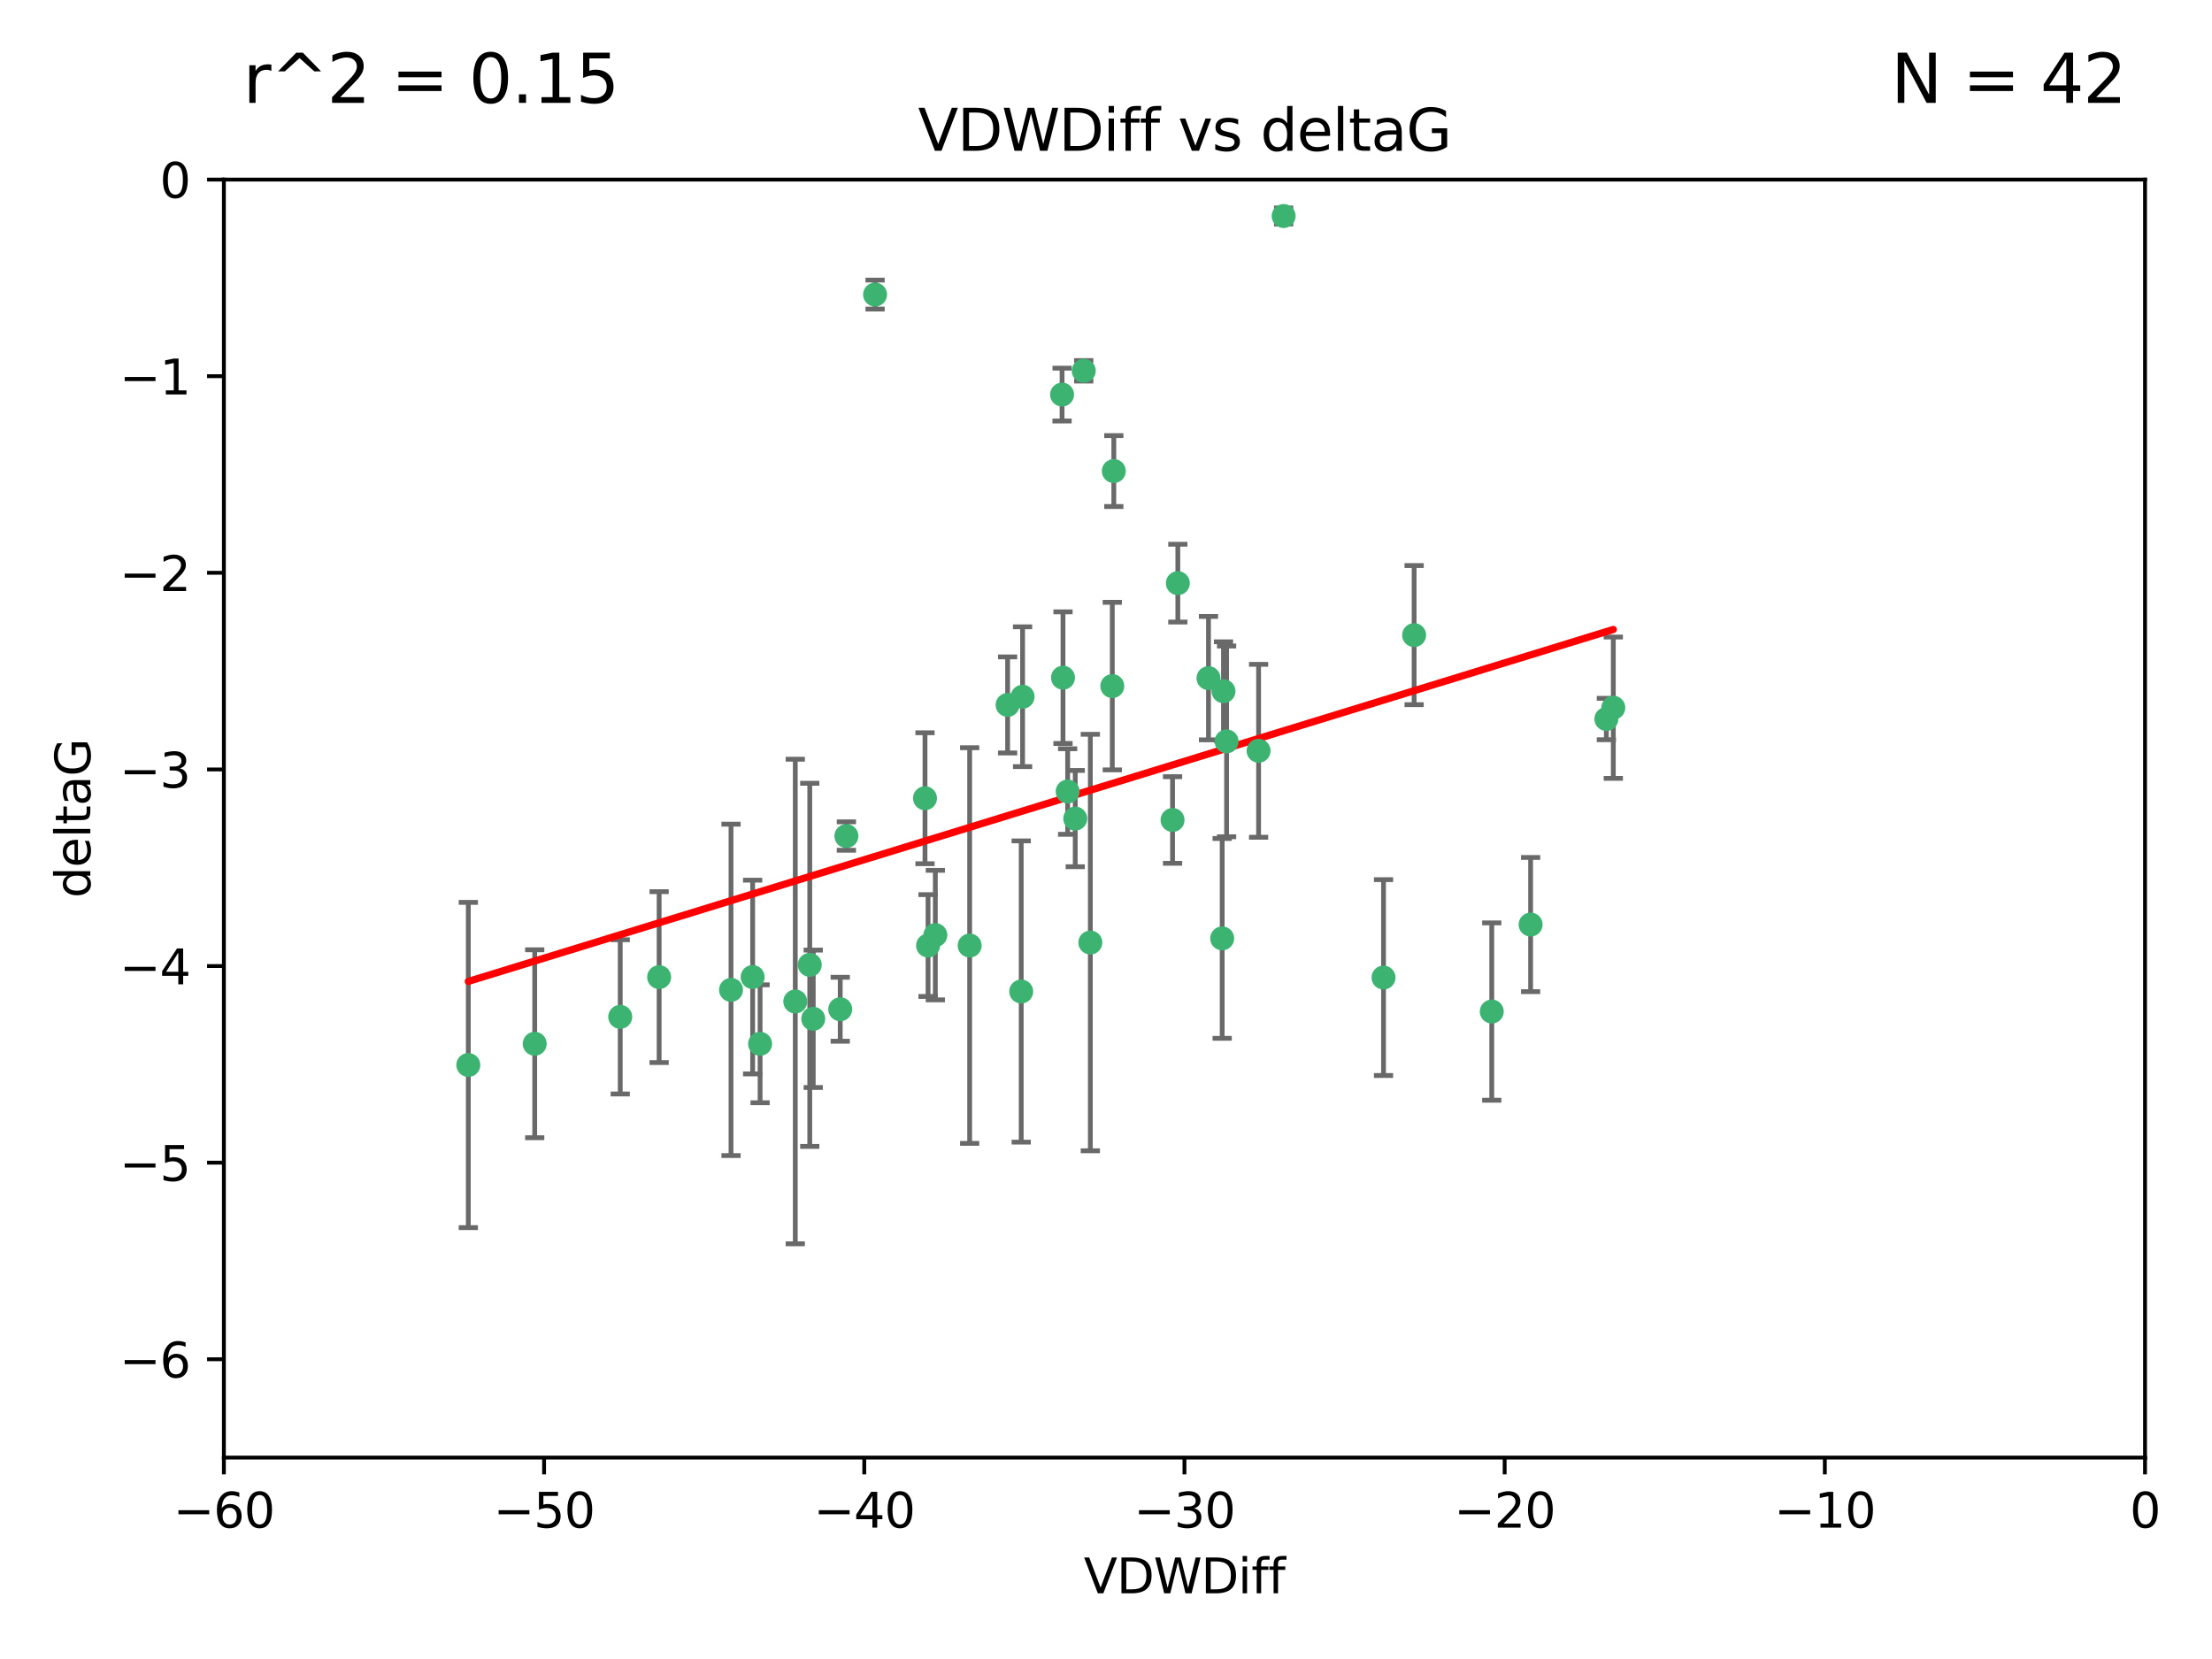 <?xml version="1.0" encoding="utf-8" standalone="no"?>
<!DOCTYPE svg PUBLIC "-//W3C//DTD SVG 1.1//EN"
  "http://www.w3.org/Graphics/SVG/1.1/DTD/svg11.dtd">
<svg xmlns:xlink="http://www.w3.org/1999/xlink" width="460.8pt" height="345.6pt" viewBox="0 0 460.8 345.6" xmlns="http://www.w3.org/2000/svg" version="1.1">
 <defs>
  <style type="text/css">*{stroke-linejoin: round; stroke-linecap: butt}</style>
 </defs>
 <g id="figure_1">
  <g id="patch_1">
   <path d="M 0 345.6 
L 460.8 345.6 
L 460.8 0 
L 0 0 
z
" style="fill: #ffffff"/>
  </g>
  <g id="axes_1">
   <g id="patch_2">
    <path d="M 46.64 303.64 
L 446.85 303.64 
L 446.85 37.411 
L 46.64 37.411 
z
" style="fill: #ffffff"/>
   </g>
   <g id="PathCollection_1">
    <defs>
     <path id="mec5b62f2b2" d="M 0 1.118 
C 0.297 1.118 0.581 1 0.791 0.791 
C 1 0.581 1.118 0.297 1.118 0 
C 1.118 -0.297 1 -0.581 0.791 -0.791 
C 0.581 -1 0.297 -1.118 0 -1.118 
C -0.297 -1.118 -0.581 -1 -0.791 -0.791 
C -1 -0.581 -1.118 -0.297 -1.118 0 
C -1.118 0.297 -1 0.581 -0.791 0.791 
C -0.581 1 -0.297 1.118 0 1.118 
z
" style="stroke: #3cb371"/>
    </defs>
    <g clip-path="url(#pbea0f8ca9b)">
     <use xlink:href="#mec5b62f2b2" x="111.391" y="217.436" style="fill: #3cb371; stroke: #3cb371"/>
     <use xlink:href="#mec5b62f2b2" x="97.557" y="221.858" style="fill: #3cb371; stroke: #3cb371"/>
     <use xlink:href="#mec5b62f2b2" x="129.205" y="211.828" style="fill: #3cb371; stroke: #3cb371"/>
     <use xlink:href="#mec5b62f2b2" x="165.672" y="208.632" style="fill: #3cb371; stroke: #3cb371"/>
     <use xlink:href="#mec5b62f2b2" x="156.79" y="203.534" style="fill: #3cb371; stroke: #3cb371"/>
     <use xlink:href="#mec5b62f2b2" x="168.689" y="200.996" style="fill: #3cb371; stroke: #3cb371"/>
     <use xlink:href="#mec5b62f2b2" x="175.035" y="210.246" style="fill: #3cb371; stroke: #3cb371"/>
     <use xlink:href="#mec5b62f2b2" x="169.413" y="212.234" style="fill: #3cb371; stroke: #3cb371"/>
     <use xlink:href="#mec5b62f2b2" x="137.308" y="203.551" style="fill: #3cb371; stroke: #3cb371"/>
     <use xlink:href="#mec5b62f2b2" x="158.341" y="217.439" style="fill: #3cb371; stroke: #3cb371"/>
     <use xlink:href="#mec5b62f2b2" x="223.993" y="170.528" style="fill: #3cb371; stroke: #3cb371"/>
     <use xlink:href="#mec5b62f2b2" x="212.736" y="206.547" style="fill: #3cb371; stroke: #3cb371"/>
     <use xlink:href="#mec5b62f2b2" x="182.295" y="61.367" style="fill: #3cb371; stroke: #3cb371"/>
     <use xlink:href="#mec5b62f2b2" x="244.266" y="170.819" style="fill: #3cb371; stroke: #3cb371"/>
     <use xlink:href="#mec5b62f2b2" x="152.286" y="206.209" style="fill: #3cb371; stroke: #3cb371"/>
     <use xlink:href="#mec5b62f2b2" x="193.329" y="196.974" style="fill: #3cb371; stroke: #3cb371"/>
     <use xlink:href="#mec5b62f2b2" x="245.364" y="121.482" style="fill: #3cb371; stroke: #3cb371"/>
     <use xlink:href="#mec5b62f2b2" x="209.904" y="146.85" style="fill: #3cb371; stroke: #3cb371"/>
     <use xlink:href="#mec5b62f2b2" x="262.187" y="156.404" style="fill: #3cb371; stroke: #3cb371"/>
     <use xlink:href="#mec5b62f2b2" x="201.998" y="196.973" style="fill: #3cb371; stroke: #3cb371"/>
     <use xlink:href="#mec5b62f2b2" x="213.022" y="145.142" style="fill: #3cb371; stroke: #3cb371"/>
     <use xlink:href="#mec5b62f2b2" x="176.321" y="174.165" style="fill: #3cb371; stroke: #3cb371"/>
     <use xlink:href="#mec5b62f2b2" x="232.028" y="98.131" style="fill: #3cb371; stroke: #3cb371"/>
     <use xlink:href="#mec5b62f2b2" x="227.137" y="196.347" style="fill: #3cb371; stroke: #3cb371"/>
     <use xlink:href="#mec5b62f2b2" x="192.695" y="166.287" style="fill: #3cb371; stroke: #3cb371"/>
     <use xlink:href="#mec5b62f2b2" x="194.849" y="194.795" style="fill: #3cb371; stroke: #3cb371"/>
     <use xlink:href="#mec5b62f2b2" x="221.442" y="141.171" style="fill: #3cb371; stroke: #3cb371"/>
     <use xlink:href="#mec5b62f2b2" x="251.752" y="141.269" style="fill: #3cb371; stroke: #3cb371"/>
     <use xlink:href="#mec5b62f2b2" x="255.522" y="154.443" style="fill: #3cb371; stroke: #3cb371"/>
     <use xlink:href="#mec5b62f2b2" x="222.412" y="164.887" style="fill: #3cb371; stroke: #3cb371"/>
     <use xlink:href="#mec5b62f2b2" x="254.876" y="143.987" style="fill: #3cb371; stroke: #3cb371"/>
     <use xlink:href="#mec5b62f2b2" x="254.602" y="195.485" style="fill: #3cb371; stroke: #3cb371"/>
     <use xlink:href="#mec5b62f2b2" x="310.762" y="210.723" style="fill: #3cb371; stroke: #3cb371"/>
     <use xlink:href="#mec5b62f2b2" x="288.215" y="203.645" style="fill: #3cb371; stroke: #3cb371"/>
     <use xlink:href="#mec5b62f2b2" x="231.711" y="142.925" style="fill: #3cb371; stroke: #3cb371"/>
     <use xlink:href="#mec5b62f2b2" x="221.248" y="82.196" style="fill: #3cb371; stroke: #3cb371"/>
     <use xlink:href="#mec5b62f2b2" x="267.405" y="45.003" style="fill: #3cb371; stroke: #3cb371"/>
     <use xlink:href="#mec5b62f2b2" x="225.766" y="77.248" style="fill: #3cb371; stroke: #3cb371"/>
     <use xlink:href="#mec5b62f2b2" x="336.082" y="147.428" style="fill: #3cb371; stroke: #3cb371"/>
     <use xlink:href="#mec5b62f2b2" x="294.588" y="132.304" style="fill: #3cb371; stroke: #3cb371"/>
     <use xlink:href="#mec5b62f2b2" x="334.635" y="149.782" style="fill: #3cb371; stroke: #3cb371"/>
     <use xlink:href="#mec5b62f2b2" x="318.857" y="192.602" style="fill: #3cb371; stroke: #3cb371"/>
    </g>
   </g>
   <g id="matplotlib.axis_1">
    <g id="xtick_1">
     <g id="line2d_1">
      <defs>
       <path id="m04da127fdb" d="M 0 0 
L 0 3.5 
" style="stroke: #000000; stroke-width: 0.8"/>
      </defs>
      <g>
       <use xlink:href="#m04da127fdb" x="46.64" y="303.64" style="stroke: #000000; stroke-width: 0.8"/>
      </g>
     </g>
     <g id="text_1">
      <!-- −60 -->
      <g transform="translate(36.088 318.238)scale(0.1 -0.1)">
       <defs>
        <path id="DejaVuSans-2212" d="M 678 2272 
L 4684 2272 
L 4684 1741 
L 678 1741 
L 678 2272 
z
" transform="scale(0.016)"/>
        <path id="DejaVuSans-36" d="M 2113 2584 
Q 1688 2584 1439 2293 
Q 1191 2003 1191 1497 
Q 1191 994 1439 701 
Q 1688 409 2113 409 
Q 2538 409 2786 701 
Q 3034 994 3034 1497 
Q 3034 2003 2786 2293 
Q 2538 2584 2113 2584 
z
M 3366 4563 
L 3366 3988 
Q 3128 4100 2886 4159 
Q 2644 4219 2406 4219 
Q 1781 4219 1451 3797 
Q 1122 3375 1075 2522 
Q 1259 2794 1537 2939 
Q 1816 3084 2150 3084 
Q 2853 3084 3261 2657 
Q 3669 2231 3669 1497 
Q 3669 778 3244 343 
Q 2819 -91 2113 -91 
Q 1303 -91 875 529 
Q 447 1150 447 2328 
Q 447 3434 972 4092 
Q 1497 4750 2381 4750 
Q 2619 4750 2861 4703 
Q 3103 4656 3366 4563 
z
" transform="scale(0.016)"/>
        <path id="DejaVuSans-30" d="M 2034 4250 
Q 1547 4250 1301 3770 
Q 1056 3291 1056 2328 
Q 1056 1369 1301 889 
Q 1547 409 2034 409 
Q 2525 409 2770 889 
Q 3016 1369 3016 2328 
Q 3016 3291 2770 3770 
Q 2525 4250 2034 4250 
z
M 2034 4750 
Q 2819 4750 3233 4129 
Q 3647 3509 3647 2328 
Q 3647 1150 3233 529 
Q 2819 -91 2034 -91 
Q 1250 -91 836 529 
Q 422 1150 422 2328 
Q 422 3509 836 4129 
Q 1250 4750 2034 4750 
z
" transform="scale(0.016)"/>
       </defs>
       <use xlink:href="#DejaVuSans-2212"/>
       <use xlink:href="#DejaVuSans-36" x="83.789"/>
       <use xlink:href="#DejaVuSans-30" x="147.412"/>
      </g>
     </g>
    </g>
    <g id="xtick_2">
     <g id="line2d_2">
      <g>
       <use xlink:href="#m04da127fdb" x="113.342" y="303.64" style="stroke: #000000; stroke-width: 0.8"/>
      </g>
     </g>
     <g id="text_2">
      <!-- −50 -->
      <g transform="translate(102.789 318.238)scale(0.1 -0.1)">
       <defs>
        <path id="DejaVuSans-35" d="M 691 4666 
L 3169 4666 
L 3169 4134 
L 1269 4134 
L 1269 2991 
Q 1406 3038 1543 3061 
Q 1681 3084 1819 3084 
Q 2600 3084 3056 2656 
Q 3513 2228 3513 1497 
Q 3513 744 3044 326 
Q 2575 -91 1722 -91 
Q 1428 -91 1123 -41 
Q 819 9 494 109 
L 494 744 
Q 775 591 1075 516 
Q 1375 441 1709 441 
Q 2250 441 2565 725 
Q 2881 1009 2881 1497 
Q 2881 1984 2565 2268 
Q 2250 2553 1709 2553 
Q 1456 2553 1204 2497 
Q 953 2441 691 2322 
L 691 4666 
z
" transform="scale(0.016)"/>
       </defs>
       <use xlink:href="#DejaVuSans-2212"/>
       <use xlink:href="#DejaVuSans-35" x="83.789"/>
       <use xlink:href="#DejaVuSans-30" x="147.412"/>
      </g>
     </g>
    </g>
    <g id="xtick_3">
     <g id="line2d_3">
      <g>
       <use xlink:href="#m04da127fdb" x="180.043" y="303.64" style="stroke: #000000; stroke-width: 0.8"/>
      </g>
     </g>
     <g id="text_3">
      <!-- −40 -->
      <g transform="translate(169.491 318.238)scale(0.1 -0.1)">
       <defs>
        <path id="DejaVuSans-34" d="M 2419 4116 
L 825 1625 
L 2419 1625 
L 2419 4116 
z
M 2253 4666 
L 3047 4666 
L 3047 1625 
L 3713 1625 
L 3713 1100 
L 3047 1100 
L 3047 0 
L 2419 0 
L 2419 1100 
L 313 1100 
L 313 1709 
L 2253 4666 
z
" transform="scale(0.016)"/>
       </defs>
       <use xlink:href="#DejaVuSans-2212"/>
       <use xlink:href="#DejaVuSans-34" x="83.789"/>
       <use xlink:href="#DejaVuSans-30" x="147.412"/>
      </g>
     </g>
    </g>
    <g id="xtick_4">
     <g id="line2d_4">
      <g>
       <use xlink:href="#m04da127fdb" x="246.745" y="303.64" style="stroke: #000000; stroke-width: 0.8"/>
      </g>
     </g>
     <g id="text_4">
      <!-- −30 -->
      <g transform="translate(236.193 318.238)scale(0.1 -0.1)">
       <defs>
        <path id="DejaVuSans-33" d="M 2597 2516 
Q 3050 2419 3304 2112 
Q 3559 1806 3559 1356 
Q 3559 666 3084 287 
Q 2609 -91 1734 -91 
Q 1441 -91 1130 -33 
Q 819 25 488 141 
L 488 750 
Q 750 597 1062 519 
Q 1375 441 1716 441 
Q 2309 441 2620 675 
Q 2931 909 2931 1356 
Q 2931 1769 2642 2001 
Q 2353 2234 1838 2234 
L 1294 2234 
L 1294 2753 
L 1863 2753 
Q 2328 2753 2575 2939 
Q 2822 3125 2822 3475 
Q 2822 3834 2567 4026 
Q 2313 4219 1838 4219 
Q 1578 4219 1281 4162 
Q 984 4106 628 3988 
L 628 4550 
Q 988 4650 1302 4700 
Q 1616 4750 1894 4750 
Q 2613 4750 3031 4423 
Q 3450 4097 3450 3541 
Q 3450 3153 3228 2886 
Q 3006 2619 2597 2516 
z
" transform="scale(0.016)"/>
       </defs>
       <use xlink:href="#DejaVuSans-2212"/>
       <use xlink:href="#DejaVuSans-33" x="83.789"/>
       <use xlink:href="#DejaVuSans-30" x="147.412"/>
      </g>
     </g>
    </g>
    <g id="xtick_5">
     <g id="line2d_5">
      <g>
       <use xlink:href="#m04da127fdb" x="313.447" y="303.64" style="stroke: #000000; stroke-width: 0.8"/>
      </g>
     </g>
     <g id="text_5">
      <!-- −20 -->
      <g transform="translate(302.894 318.238)scale(0.1 -0.1)">
       <defs>
        <path id="DejaVuSans-32" d="M 1228 531 
L 3431 531 
L 3431 0 
L 469 0 
L 469 531 
Q 828 903 1448 1529 
Q 2069 2156 2228 2338 
Q 2531 2678 2651 2914 
Q 2772 3150 2772 3378 
Q 2772 3750 2511 3984 
Q 2250 4219 1831 4219 
Q 1534 4219 1204 4116 
Q 875 4013 500 3803 
L 500 4441 
Q 881 4594 1212 4672 
Q 1544 4750 1819 4750 
Q 2544 4750 2975 4387 
Q 3406 4025 3406 3419 
Q 3406 3131 3298 2873 
Q 3191 2616 2906 2266 
Q 2828 2175 2409 1742 
Q 1991 1309 1228 531 
z
" transform="scale(0.016)"/>
       </defs>
       <use xlink:href="#DejaVuSans-2212"/>
       <use xlink:href="#DejaVuSans-32" x="83.789"/>
       <use xlink:href="#DejaVuSans-30" x="147.412"/>
      </g>
     </g>
    </g>
    <g id="xtick_6">
     <g id="line2d_6">
      <g>
       <use xlink:href="#m04da127fdb" x="380.148" y="303.64" style="stroke: #000000; stroke-width: 0.8"/>
      </g>
     </g>
     <g id="text_6">
      <!-- −10 -->
      <g transform="translate(369.596 318.238)scale(0.1 -0.1)">
       <defs>
        <path id="DejaVuSans-31" d="M 794 531 
L 1825 531 
L 1825 4091 
L 703 3866 
L 703 4441 
L 1819 4666 
L 2450 4666 
L 2450 531 
L 3481 531 
L 3481 0 
L 794 0 
L 794 531 
z
" transform="scale(0.016)"/>
       </defs>
       <use xlink:href="#DejaVuSans-2212"/>
       <use xlink:href="#DejaVuSans-31" x="83.789"/>
       <use xlink:href="#DejaVuSans-30" x="147.412"/>
      </g>
     </g>
    </g>
    <g id="xtick_7">
     <g id="line2d_7">
      <g>
       <use xlink:href="#m04da127fdb" x="446.85" y="303.64" style="stroke: #000000; stroke-width: 0.8"/>
      </g>
     </g>
     <g id="text_7">
      <!-- 0 -->
      <g transform="translate(443.669 318.238)scale(0.1 -0.1)">
       <use xlink:href="#DejaVuSans-30"/>
      </g>
     </g>
    </g>
    <g id="text_8">
     <!-- VDWDiff -->
     <g transform="translate(225.772 331.917)scale(0.1 -0.1)">
      <defs>
       <path id="DejaVuSans-56" d="M 1831 0 
L 50 4666 
L 709 4666 
L 2188 738 
L 3669 4666 
L 4325 4666 
L 2547 0 
L 1831 0 
z
" transform="scale(0.016)"/>
       <path id="DejaVuSans-44" d="M 1259 4147 
L 1259 519 
L 2022 519 
Q 2988 519 3436 956 
Q 3884 1394 3884 2338 
Q 3884 3275 3436 3711 
Q 2988 4147 2022 4147 
L 1259 4147 
z
M 628 4666 
L 1925 4666 
Q 3281 4666 3915 4102 
Q 4550 3538 4550 2338 
Q 4550 1131 3912 565 
Q 3275 0 1925 0 
L 628 0 
L 628 4666 
z
" transform="scale(0.016)"/>
       <path id="DejaVuSans-57" d="M 213 4666 
L 850 4666 
L 1831 722 
L 2809 4666 
L 3519 4666 
L 4500 722 
L 5478 4666 
L 6119 4666 
L 4947 0 
L 4153 0 
L 3169 4050 
L 2175 0 
L 1381 0 
L 213 4666 
z
" transform="scale(0.016)"/>
       <path id="DejaVuSans-69" d="M 603 3500 
L 1178 3500 
L 1178 0 
L 603 0 
L 603 3500 
z
M 603 4863 
L 1178 4863 
L 1178 4134 
L 603 4134 
L 603 4863 
z
" transform="scale(0.016)"/>
       <path id="DejaVuSans-66" d="M 2375 4863 
L 2375 4384 
L 1825 4384 
Q 1516 4384 1395 4259 
Q 1275 4134 1275 3809 
L 1275 3500 
L 2222 3500 
L 2222 3053 
L 1275 3053 
L 1275 0 
L 697 0 
L 697 3053 
L 147 3053 
L 147 3500 
L 697 3500 
L 697 3744 
Q 697 4328 969 4595 
Q 1241 4863 1831 4863 
L 2375 4863 
z
" transform="scale(0.016)"/>
      </defs>
      <use xlink:href="#DejaVuSans-56"/>
      <use xlink:href="#DejaVuSans-44" x="68.408"/>
      <use xlink:href="#DejaVuSans-57" x="145.41"/>
      <use xlink:href="#DejaVuSans-44" x="244.287"/>
      <use xlink:href="#DejaVuSans-69" x="321.289"/>
      <use xlink:href="#DejaVuSans-66" x="349.072"/>
      <use xlink:href="#DejaVuSans-66" x="384.277"/>
     </g>
    </g>
   </g>
   <g id="matplotlib.axis_2">
    <g id="ytick_1">
     <g id="line2d_8">
      <defs>
       <path id="mfb9cc045f9" d="M 0 0 
L -3.5 0 
" style="stroke: #000000; stroke-width: 0.8"/>
      </defs>
      <g>
       <use xlink:href="#mfb9cc045f9" x="46.64" y="283.161" style="stroke: #000000; stroke-width: 0.8"/>
      </g>
     </g>
     <g id="text_9">
      <!-- −6 -->
      <g transform="translate(24.898 286.96)scale(0.1 -0.1)">
       <use xlink:href="#DejaVuSans-2212"/>
       <use xlink:href="#DejaVuSans-36" x="83.789"/>
      </g>
     </g>
    </g>
    <g id="ytick_2">
     <g id="line2d_9">
      <g>
       <use xlink:href="#mfb9cc045f9" x="46.64" y="242.203" style="stroke: #000000; stroke-width: 0.8"/>
      </g>
     </g>
     <g id="text_10">
      <!-- −5 -->
      <g transform="translate(24.898 246.002)scale(0.1 -0.1)">
       <use xlink:href="#DejaVuSans-2212"/>
       <use xlink:href="#DejaVuSans-35" x="83.789"/>
      </g>
     </g>
    </g>
    <g id="ytick_3">
     <g id="line2d_10">
      <g>
       <use xlink:href="#mfb9cc045f9" x="46.64" y="201.244" style="stroke: #000000; stroke-width: 0.8"/>
      </g>
     </g>
     <g id="text_11">
      <!-- −4 -->
      <g transform="translate(24.898 205.044)scale(0.1 -0.1)">
       <use xlink:href="#DejaVuSans-2212"/>
       <use xlink:href="#DejaVuSans-34" x="83.789"/>
      </g>
     </g>
    </g>
    <g id="ytick_4">
     <g id="line2d_11">
      <g>
       <use xlink:href="#mfb9cc045f9" x="46.64" y="160.286" style="stroke: #000000; stroke-width: 0.8"/>
      </g>
     </g>
     <g id="text_12">
      <!-- −3 -->
      <g transform="translate(24.898 164.085)scale(0.1 -0.1)">
       <use xlink:href="#DejaVuSans-2212"/>
       <use xlink:href="#DejaVuSans-33" x="83.789"/>
      </g>
     </g>
    </g>
    <g id="ytick_5">
     <g id="line2d_12">
      <g>
       <use xlink:href="#mfb9cc045f9" x="46.64" y="119.328" style="stroke: #000000; stroke-width: 0.8"/>
      </g>
     </g>
     <g id="text_13">
      <!-- −2 -->
      <g transform="translate(24.898 123.127)scale(0.1 -0.1)">
       <use xlink:href="#DejaVuSans-2212"/>
       <use xlink:href="#DejaVuSans-32" x="83.789"/>
      </g>
     </g>
    </g>
    <g id="ytick_6">
     <g id="line2d_13">
      <g>
       <use xlink:href="#mfb9cc045f9" x="46.64" y="78.369" style="stroke: #000000; stroke-width: 0.8"/>
      </g>
     </g>
     <g id="text_14">
      <!-- −1 -->
      <g transform="translate(24.898 82.169)scale(0.1 -0.1)">
       <use xlink:href="#DejaVuSans-2212"/>
       <use xlink:href="#DejaVuSans-31" x="83.789"/>
      </g>
     </g>
    </g>
    <g id="ytick_7">
     <g id="line2d_14">
      <g>
       <use xlink:href="#mfb9cc045f9" x="46.64" y="37.411" style="stroke: #000000; stroke-width: 0.8"/>
      </g>
     </g>
     <g id="text_15">
      <!-- 0 -->
      <g transform="translate(33.278 41.21)scale(0.1 -0.1)">
       <use xlink:href="#DejaVuSans-30"/>
      </g>
     </g>
    </g>
    <g id="text_16">
     <!-- deltaG -->
     <g transform="translate(18.818 187.064)rotate(-90)scale(0.1 -0.1)">
      <defs>
       <path id="DejaVuSans-64" d="M 2906 2969 
L 2906 4863 
L 3481 4863 
L 3481 0 
L 2906 0 
L 2906 525 
Q 2725 213 2448 61 
Q 2172 -91 1784 -91 
Q 1150 -91 751 415 
Q 353 922 353 1747 
Q 353 2572 751 3078 
Q 1150 3584 1784 3584 
Q 2172 3584 2448 3432 
Q 2725 3281 2906 2969 
z
M 947 1747 
Q 947 1113 1208 752 
Q 1469 391 1925 391 
Q 2381 391 2643 752 
Q 2906 1113 2906 1747 
Q 2906 2381 2643 2742 
Q 2381 3103 1925 3103 
Q 1469 3103 1208 2742 
Q 947 2381 947 1747 
z
" transform="scale(0.016)"/>
       <path id="DejaVuSans-65" d="M 3597 1894 
L 3597 1613 
L 953 1613 
Q 991 1019 1311 708 
Q 1631 397 2203 397 
Q 2534 397 2845 478 
Q 3156 559 3463 722 
L 3463 178 
Q 3153 47 2828 -22 
Q 2503 -91 2169 -91 
Q 1331 -91 842 396 
Q 353 884 353 1716 
Q 353 2575 817 3079 
Q 1281 3584 2069 3584 
Q 2775 3584 3186 3129 
Q 3597 2675 3597 1894 
z
M 3022 2063 
Q 3016 2534 2758 2815 
Q 2500 3097 2075 3097 
Q 1594 3097 1305 2825 
Q 1016 2553 972 2059 
L 3022 2063 
z
" transform="scale(0.016)"/>
       <path id="DejaVuSans-6c" d="M 603 4863 
L 1178 4863 
L 1178 0 
L 603 0 
L 603 4863 
z
" transform="scale(0.016)"/>
       <path id="DejaVuSans-74" d="M 1172 4494 
L 1172 3500 
L 2356 3500 
L 2356 3053 
L 1172 3053 
L 1172 1153 
Q 1172 725 1289 603 
Q 1406 481 1766 481 
L 2356 481 
L 2356 0 
L 1766 0 
Q 1100 0 847 248 
Q 594 497 594 1153 
L 594 3053 
L 172 3053 
L 172 3500 
L 594 3500 
L 594 4494 
L 1172 4494 
z
" transform="scale(0.016)"/>
       <path id="DejaVuSans-61" d="M 2194 1759 
Q 1497 1759 1228 1600 
Q 959 1441 959 1056 
Q 959 750 1161 570 
Q 1363 391 1709 391 
Q 2188 391 2477 730 
Q 2766 1069 2766 1631 
L 2766 1759 
L 2194 1759 
z
M 3341 1997 
L 3341 0 
L 2766 0 
L 2766 531 
Q 2569 213 2275 61 
Q 1981 -91 1556 -91 
Q 1019 -91 701 211 
Q 384 513 384 1019 
Q 384 1609 779 1909 
Q 1175 2209 1959 2209 
L 2766 2209 
L 2766 2266 
Q 2766 2663 2505 2880 
Q 2244 3097 1772 3097 
Q 1472 3097 1187 3025 
Q 903 2953 641 2809 
L 641 3341 
Q 956 3463 1253 3523 
Q 1550 3584 1831 3584 
Q 2591 3584 2966 3190 
Q 3341 2797 3341 1997 
z
" transform="scale(0.016)"/>
       <path id="DejaVuSans-47" d="M 3809 666 
L 3809 1919 
L 2778 1919 
L 2778 2438 
L 4434 2438 
L 4434 434 
Q 4069 175 3628 42 
Q 3188 -91 2688 -91 
Q 1594 -91 976 548 
Q 359 1188 359 2328 
Q 359 3472 976 4111 
Q 1594 4750 2688 4750 
Q 3144 4750 3555 4637 
Q 3966 4525 4313 4306 
L 4313 3634 
Q 3963 3931 3569 4081 
Q 3175 4231 2741 4231 
Q 1884 4231 1454 3753 
Q 1025 3275 1025 2328 
Q 1025 1384 1454 906 
Q 1884 428 2741 428 
Q 3075 428 3337 486 
Q 3600 544 3809 666 
z
" transform="scale(0.016)"/>
      </defs>
      <use xlink:href="#DejaVuSans-64"/>
      <use xlink:href="#DejaVuSans-65" x="63.477"/>
      <use xlink:href="#DejaVuSans-6c" x="125"/>
      <use xlink:href="#DejaVuSans-74" x="152.783"/>
      <use xlink:href="#DejaVuSans-61" x="191.992"/>
      <use xlink:href="#DejaVuSans-47" x="253.271"/>
     </g>
    </g>
   </g>
   <g id="LineCollection_1">
    <path d="M 111.391 237.01 
L 111.391 197.863 
" clip-path="url(#pbea0f8ca9b)" style="fill: none; stroke: #696969"/>
    <path d="M 97.557 255.736 
L 97.557 187.981 
" clip-path="url(#pbea0f8ca9b)" style="fill: none; stroke: #696969"/>
    <path d="M 129.205 227.894 
L 129.205 195.763 
" clip-path="url(#pbea0f8ca9b)" style="fill: none; stroke: #696969"/>
    <path d="M 165.672 259.106 
L 165.672 158.159 
" clip-path="url(#pbea0f8ca9b)" style="fill: none; stroke: #696969"/>
    <path d="M 156.79 223.714 
L 156.79 183.354 
" clip-path="url(#pbea0f8ca9b)" style="fill: none; stroke: #696969"/>
    <path d="M 168.689 238.819 
L 168.689 163.173 
" clip-path="url(#pbea0f8ca9b)" style="fill: none; stroke: #696969"/>
    <path d="M 175.035 216.908 
L 175.035 203.585 
" clip-path="url(#pbea0f8ca9b)" style="fill: none; stroke: #696969"/>
    <path d="M 169.413 226.546 
L 169.413 197.923 
" clip-path="url(#pbea0f8ca9b)" style="fill: none; stroke: #696969"/>
    <path d="M 137.308 221.352 
L 137.308 185.75 
" clip-path="url(#pbea0f8ca9b)" style="fill: none; stroke: #696969"/>
    <path d="M 158.341 229.723 
L 158.341 205.154 
" clip-path="url(#pbea0f8ca9b)" style="fill: none; stroke: #696969"/>
    <path d="M 223.993 180.554 
L 223.993 160.503 
" clip-path="url(#pbea0f8ca9b)" style="fill: none; stroke: #696969"/>
    <path d="M 212.736 237.925 
L 212.736 175.169 
" clip-path="url(#pbea0f8ca9b)" style="fill: none; stroke: #696969"/>
    <path d="M 182.295 64.382 
L 182.295 58.352 
" clip-path="url(#pbea0f8ca9b)" style="fill: none; stroke: #696969"/>
    <path d="M 244.266 179.842 
L 244.266 161.796 
" clip-path="url(#pbea0f8ca9b)" style="fill: none; stroke: #696969"/>
    <path d="M 152.286 240.727 
L 152.286 171.69 
" clip-path="url(#pbea0f8ca9b)" style="fill: none; stroke: #696969"/>
    <path d="M 193.329 207.582 
L 193.329 186.367 
" clip-path="url(#pbea0f8ca9b)" style="fill: none; stroke: #696969"/>
    <path d="M 245.364 129.586 
L 245.364 113.377 
" clip-path="url(#pbea0f8ca9b)" style="fill: none; stroke: #696969"/>
    <path d="M 209.904 156.857 
L 209.904 136.843 
" clip-path="url(#pbea0f8ca9b)" style="fill: none; stroke: #696969"/>
    <path d="M 262.187 174.418 
L 262.187 138.39 
" clip-path="url(#pbea0f8ca9b)" style="fill: none; stroke: #696969"/>
    <path d="M 201.998 238.185 
L 201.998 155.761 
" clip-path="url(#pbea0f8ca9b)" style="fill: none; stroke: #696969"/>
    <path d="M 213.022 159.703 
L 213.022 130.582 
" clip-path="url(#pbea0f8ca9b)" style="fill: none; stroke: #696969"/>
    <path d="M 176.321 177.125 
L 176.321 171.205 
" clip-path="url(#pbea0f8ca9b)" style="fill: none; stroke: #696969"/>
    <path d="M 232.028 105.515 
L 232.028 90.747 
" clip-path="url(#pbea0f8ca9b)" style="fill: none; stroke: #696969"/>
    <path d="M 227.137 239.727 
L 227.137 152.966 
" clip-path="url(#pbea0f8ca9b)" style="fill: none; stroke: #696969"/>
    <path d="M 192.695 179.927 
L 192.695 152.647 
" clip-path="url(#pbea0f8ca9b)" style="fill: none; stroke: #696969"/>
    <path d="M 194.849 208.286 
L 194.849 181.304 
" clip-path="url(#pbea0f8ca9b)" style="fill: none; stroke: #696969"/>
    <path d="M 221.442 154.88 
L 221.442 127.462 
" clip-path="url(#pbea0f8ca9b)" style="fill: none; stroke: #696969"/>
    <path d="M 251.752 154.126 
L 251.752 128.412 
" clip-path="url(#pbea0f8ca9b)" style="fill: none; stroke: #696969"/>
    <path d="M 255.522 174.308 
L 255.522 134.577 
" clip-path="url(#pbea0f8ca9b)" style="fill: none; stroke: #696969"/>
    <path d="M 222.412 173.8 
L 222.412 155.975 
" clip-path="url(#pbea0f8ca9b)" style="fill: none; stroke: #696969"/>
    <path d="M 254.876 154.277 
L 254.876 133.697 
" clip-path="url(#pbea0f8ca9b)" style="fill: none; stroke: #696969"/>
    <path d="M 254.602 216.296 
L 254.602 174.675 
" clip-path="url(#pbea0f8ca9b)" style="fill: none; stroke: #696969"/>
    <path d="M 310.762 229.196 
L 310.762 192.25 
" clip-path="url(#pbea0f8ca9b)" style="fill: none; stroke: #696969"/>
    <path d="M 288.215 224.047 
L 288.215 183.243 
" clip-path="url(#pbea0f8ca9b)" style="fill: none; stroke: #696969"/>
    <path d="M 231.711 160.376 
L 231.711 125.473 
" clip-path="url(#pbea0f8ca9b)" style="fill: none; stroke: #696969"/>
    <path d="M 221.248 87.7 
L 221.248 76.693 
" clip-path="url(#pbea0f8ca9b)" style="fill: none; stroke: #696969"/>
    <path d="M 267.405 46.679 
L 267.405 43.328 
" clip-path="url(#pbea0f8ca9b)" style="fill: none; stroke: #696969"/>
    <path d="M 225.766 79.389 
L 225.766 75.107 
" clip-path="url(#pbea0f8ca9b)" style="fill: none; stroke: #696969"/>
    <path d="M 336.082 162.147 
L 336.082 132.708 
" clip-path="url(#pbea0f8ca9b)" style="fill: none; stroke: #696969"/>
    <path d="M 294.588 146.792 
L 294.588 117.816 
" clip-path="url(#pbea0f8ca9b)" style="fill: none; stroke: #696969"/>
    <path d="M 334.635 154.095 
L 334.635 145.468 
" clip-path="url(#pbea0f8ca9b)" style="fill: none; stroke: #696969"/>
    <path d="M 318.857 206.581 
L 318.857 178.623 
" clip-path="url(#pbea0f8ca9b)" style="fill: none; stroke: #696969"/>
   </g>
   <g id="line2d_15">
    <defs>
     <path id="mca8cf9c8c4" d="M 2 0 
L -2 -0 
" style="stroke: #696969"/>
    </defs>
    <g clip-path="url(#pbea0f8ca9b)">
     <use xlink:href="#mca8cf9c8c4" x="111.391" y="237.01" style="fill: #696969; stroke: #696969"/>
     <use xlink:href="#mca8cf9c8c4" x="97.557" y="255.736" style="fill: #696969; stroke: #696969"/>
     <use xlink:href="#mca8cf9c8c4" x="129.205" y="227.894" style="fill: #696969; stroke: #696969"/>
     <use xlink:href="#mca8cf9c8c4" x="165.672" y="259.106" style="fill: #696969; stroke: #696969"/>
     <use xlink:href="#mca8cf9c8c4" x="156.79" y="223.714" style="fill: #696969; stroke: #696969"/>
     <use xlink:href="#mca8cf9c8c4" x="168.689" y="238.819" style="fill: #696969; stroke: #696969"/>
     <use xlink:href="#mca8cf9c8c4" x="175.035" y="216.908" style="fill: #696969; stroke: #696969"/>
     <use xlink:href="#mca8cf9c8c4" x="169.413" y="226.546" style="fill: #696969; stroke: #696969"/>
     <use xlink:href="#mca8cf9c8c4" x="137.308" y="221.352" style="fill: #696969; stroke: #696969"/>
     <use xlink:href="#mca8cf9c8c4" x="158.341" y="229.723" style="fill: #696969; stroke: #696969"/>
     <use xlink:href="#mca8cf9c8c4" x="223.993" y="180.554" style="fill: #696969; stroke: #696969"/>
     <use xlink:href="#mca8cf9c8c4" x="212.736" y="237.925" style="fill: #696969; stroke: #696969"/>
     <use xlink:href="#mca8cf9c8c4" x="182.295" y="64.382" style="fill: #696969; stroke: #696969"/>
     <use xlink:href="#mca8cf9c8c4" x="244.266" y="179.842" style="fill: #696969; stroke: #696969"/>
     <use xlink:href="#mca8cf9c8c4" x="152.286" y="240.727" style="fill: #696969; stroke: #696969"/>
     <use xlink:href="#mca8cf9c8c4" x="193.329" y="207.582" style="fill: #696969; stroke: #696969"/>
     <use xlink:href="#mca8cf9c8c4" x="245.364" y="129.586" style="fill: #696969; stroke: #696969"/>
     <use xlink:href="#mca8cf9c8c4" x="209.904" y="156.857" style="fill: #696969; stroke: #696969"/>
     <use xlink:href="#mca8cf9c8c4" x="262.187" y="174.418" style="fill: #696969; stroke: #696969"/>
     <use xlink:href="#mca8cf9c8c4" x="201.998" y="238.185" style="fill: #696969; stroke: #696969"/>
     <use xlink:href="#mca8cf9c8c4" x="213.022" y="159.703" style="fill: #696969; stroke: #696969"/>
     <use xlink:href="#mca8cf9c8c4" x="176.321" y="177.125" style="fill: #696969; stroke: #696969"/>
     <use xlink:href="#mca8cf9c8c4" x="232.028" y="105.515" style="fill: #696969; stroke: #696969"/>
     <use xlink:href="#mca8cf9c8c4" x="227.137" y="239.727" style="fill: #696969; stroke: #696969"/>
     <use xlink:href="#mca8cf9c8c4" x="192.695" y="179.927" style="fill: #696969; stroke: #696969"/>
     <use xlink:href="#mca8cf9c8c4" x="194.849" y="208.286" style="fill: #696969; stroke: #696969"/>
     <use xlink:href="#mca8cf9c8c4" x="221.442" y="154.88" style="fill: #696969; stroke: #696969"/>
     <use xlink:href="#mca8cf9c8c4" x="251.752" y="154.126" style="fill: #696969; stroke: #696969"/>
     <use xlink:href="#mca8cf9c8c4" x="255.522" y="174.308" style="fill: #696969; stroke: #696969"/>
     <use xlink:href="#mca8cf9c8c4" x="222.412" y="173.8" style="fill: #696969; stroke: #696969"/>
     <use xlink:href="#mca8cf9c8c4" x="254.876" y="154.277" style="fill: #696969; stroke: #696969"/>
     <use xlink:href="#mca8cf9c8c4" x="254.602" y="216.296" style="fill: #696969; stroke: #696969"/>
     <use xlink:href="#mca8cf9c8c4" x="310.762" y="229.196" style="fill: #696969; stroke: #696969"/>
     <use xlink:href="#mca8cf9c8c4" x="288.215" y="224.047" style="fill: #696969; stroke: #696969"/>
     <use xlink:href="#mca8cf9c8c4" x="231.711" y="160.376" style="fill: #696969; stroke: #696969"/>
     <use xlink:href="#mca8cf9c8c4" x="221.248" y="87.7" style="fill: #696969; stroke: #696969"/>
     <use xlink:href="#mca8cf9c8c4" x="267.405" y="46.679" style="fill: #696969; stroke: #696969"/>
     <use xlink:href="#mca8cf9c8c4" x="225.766" y="79.389" style="fill: #696969; stroke: #696969"/>
     <use xlink:href="#mca8cf9c8c4" x="336.082" y="162.147" style="fill: #696969; stroke: #696969"/>
     <use xlink:href="#mca8cf9c8c4" x="294.588" y="146.792" style="fill: #696969; stroke: #696969"/>
     <use xlink:href="#mca8cf9c8c4" x="334.635" y="154.095" style="fill: #696969; stroke: #696969"/>
     <use xlink:href="#mca8cf9c8c4" x="318.857" y="206.581" style="fill: #696969; stroke: #696969"/>
    </g>
   </g>
   <g id="line2d_16">
    <g clip-path="url(#pbea0f8ca9b)">
     <use xlink:href="#mca8cf9c8c4" x="111.391" y="197.863" style="fill: #696969; stroke: #696969"/>
     <use xlink:href="#mca8cf9c8c4" x="97.557" y="187.981" style="fill: #696969; stroke: #696969"/>
     <use xlink:href="#mca8cf9c8c4" x="129.205" y="195.763" style="fill: #696969; stroke: #696969"/>
     <use xlink:href="#mca8cf9c8c4" x="165.672" y="158.159" style="fill: #696969; stroke: #696969"/>
     <use xlink:href="#mca8cf9c8c4" x="156.79" y="183.354" style="fill: #696969; stroke: #696969"/>
     <use xlink:href="#mca8cf9c8c4" x="168.689" y="163.173" style="fill: #696969; stroke: #696969"/>
     <use xlink:href="#mca8cf9c8c4" x="175.035" y="203.585" style="fill: #696969; stroke: #696969"/>
     <use xlink:href="#mca8cf9c8c4" x="169.413" y="197.923" style="fill: #696969; stroke: #696969"/>
     <use xlink:href="#mca8cf9c8c4" x="137.308" y="185.75" style="fill: #696969; stroke: #696969"/>
     <use xlink:href="#mca8cf9c8c4" x="158.341" y="205.154" style="fill: #696969; stroke: #696969"/>
     <use xlink:href="#mca8cf9c8c4" x="223.993" y="160.503" style="fill: #696969; stroke: #696969"/>
     <use xlink:href="#mca8cf9c8c4" x="212.736" y="175.169" style="fill: #696969; stroke: #696969"/>
     <use xlink:href="#mca8cf9c8c4" x="182.295" y="58.352" style="fill: #696969; stroke: #696969"/>
     <use xlink:href="#mca8cf9c8c4" x="244.266" y="161.796" style="fill: #696969; stroke: #696969"/>
     <use xlink:href="#mca8cf9c8c4" x="152.286" y="171.69" style="fill: #696969; stroke: #696969"/>
     <use xlink:href="#mca8cf9c8c4" x="193.329" y="186.367" style="fill: #696969; stroke: #696969"/>
     <use xlink:href="#mca8cf9c8c4" x="245.364" y="113.377" style="fill: #696969; stroke: #696969"/>
     <use xlink:href="#mca8cf9c8c4" x="209.904" y="136.843" style="fill: #696969; stroke: #696969"/>
     <use xlink:href="#mca8cf9c8c4" x="262.187" y="138.39" style="fill: #696969; stroke: #696969"/>
     <use xlink:href="#mca8cf9c8c4" x="201.998" y="155.761" style="fill: #696969; stroke: #696969"/>
     <use xlink:href="#mca8cf9c8c4" x="213.022" y="130.582" style="fill: #696969; stroke: #696969"/>
     <use xlink:href="#mca8cf9c8c4" x="176.321" y="171.205" style="fill: #696969; stroke: #696969"/>
     <use xlink:href="#mca8cf9c8c4" x="232.028" y="90.747" style="fill: #696969; stroke: #696969"/>
     <use xlink:href="#mca8cf9c8c4" x="227.137" y="152.966" style="fill: #696969; stroke: #696969"/>
     <use xlink:href="#mca8cf9c8c4" x="192.695" y="152.647" style="fill: #696969; stroke: #696969"/>
     <use xlink:href="#mca8cf9c8c4" x="194.849" y="181.304" style="fill: #696969; stroke: #696969"/>
     <use xlink:href="#mca8cf9c8c4" x="221.442" y="127.462" style="fill: #696969; stroke: #696969"/>
     <use xlink:href="#mca8cf9c8c4" x="251.752" y="128.412" style="fill: #696969; stroke: #696969"/>
     <use xlink:href="#mca8cf9c8c4" x="255.522" y="134.577" style="fill: #696969; stroke: #696969"/>
     <use xlink:href="#mca8cf9c8c4" x="222.412" y="155.975" style="fill: #696969; stroke: #696969"/>
     <use xlink:href="#mca8cf9c8c4" x="254.876" y="133.697" style="fill: #696969; stroke: #696969"/>
     <use xlink:href="#mca8cf9c8c4" x="254.602" y="174.675" style="fill: #696969; stroke: #696969"/>
     <use xlink:href="#mca8cf9c8c4" x="310.762" y="192.25" style="fill: #696969; stroke: #696969"/>
     <use xlink:href="#mca8cf9c8c4" x="288.215" y="183.243" style="fill: #696969; stroke: #696969"/>
     <use xlink:href="#mca8cf9c8c4" x="231.711" y="125.473" style="fill: #696969; stroke: #696969"/>
     <use xlink:href="#mca8cf9c8c4" x="221.248" y="76.693" style="fill: #696969; stroke: #696969"/>
     <use xlink:href="#mca8cf9c8c4" x="267.405" y="43.328" style="fill: #696969; stroke: #696969"/>
     <use xlink:href="#mca8cf9c8c4" x="225.766" y="75.107" style="fill: #696969; stroke: #696969"/>
     <use xlink:href="#mca8cf9c8c4" x="336.082" y="132.708" style="fill: #696969; stroke: #696969"/>
     <use xlink:href="#mca8cf9c8c4" x="294.588" y="117.816" style="fill: #696969; stroke: #696969"/>
     <use xlink:href="#mca8cf9c8c4" x="334.635" y="145.468" style="fill: #696969; stroke: #696969"/>
     <use xlink:href="#mca8cf9c8c4" x="318.857" y="178.623" style="fill: #696969; stroke: #696969"/>
    </g>
   </g>
   <g id="line2d_17">
    <path d="M 111.391 200.196 
L 97.557 204.448 
L 129.205 194.72 
L 165.672 183.511 
L 156.79 186.241 
L 168.689 182.584 
L 175.035 180.633 
L 169.413 182.361 
L 137.308 192.23 
L 158.341 185.765 
L 223.993 165.585 
L 212.736 169.045 
L 182.295 178.402 
L 244.266 159.354 
L 152.286 187.626 
L 193.329 175.01 
L 245.364 159.016 
L 209.904 169.916 
L 262.187 153.845 
L 201.998 172.346 
L 213.022 168.957 
L 176.321 180.238 
L 232.028 163.115 
L 227.137 164.619 
L 192.695 175.205 
L 194.849 174.543 
L 221.442 166.369 
L 251.752 157.053 
L 255.522 155.894 
L 222.412 166.071 
L 254.876 156.093 
L 254.602 156.177 
L 310.762 138.915 
L 288.215 145.845 
L 231.711 163.213 
L 221.248 166.429 
L 267.405 152.241 
L 225.766 165.04 
L 336.082 131.132 
L 294.588 143.886 
L 334.635 131.577 
L 318.857 136.427 
" clip-path="url(#pbea0f8ca9b)" style="fill: none; stroke: #ff0000; stroke-width: 1.5; stroke-linecap: square"/>
   </g>
   <g id="line2d_18">
    <defs>
     <path id="m085bb473cb" d="M 0 2 
C 0.53 2 1.039 1.789 1.414 1.414 
C 1.789 1.039 2 0.53 2 0 
C 2 -0.53 1.789 -1.039 1.414 -1.414 
C 1.039 -1.789 0.53 -2 0 -2 
C -0.53 -2 -1.039 -1.789 -1.414 -1.414 
C -1.789 -1.039 -2 -0.53 -2 0 
C -2 0.53 -1.789 1.039 -1.414 1.414 
C -1.039 1.789 -0.53 2 0 2 
z
" style="stroke: #3cb371"/>
    </defs>
    <g clip-path="url(#pbea0f8ca9b)">
     <use xlink:href="#m085bb473cb" x="111.391" y="217.436" style="fill: #3cb371; stroke: #3cb371"/>
     <use xlink:href="#m085bb473cb" x="97.557" y="221.858" style="fill: #3cb371; stroke: #3cb371"/>
     <use xlink:href="#m085bb473cb" x="129.205" y="211.828" style="fill: #3cb371; stroke: #3cb371"/>
     <use xlink:href="#m085bb473cb" x="165.672" y="208.632" style="fill: #3cb371; stroke: #3cb371"/>
     <use xlink:href="#m085bb473cb" x="156.79" y="203.534" style="fill: #3cb371; stroke: #3cb371"/>
     <use xlink:href="#m085bb473cb" x="168.689" y="200.996" style="fill: #3cb371; stroke: #3cb371"/>
     <use xlink:href="#m085bb473cb" x="175.035" y="210.246" style="fill: #3cb371; stroke: #3cb371"/>
     <use xlink:href="#m085bb473cb" x="169.413" y="212.234" style="fill: #3cb371; stroke: #3cb371"/>
     <use xlink:href="#m085bb473cb" x="137.308" y="203.551" style="fill: #3cb371; stroke: #3cb371"/>
     <use xlink:href="#m085bb473cb" x="158.341" y="217.439" style="fill: #3cb371; stroke: #3cb371"/>
     <use xlink:href="#m085bb473cb" x="223.993" y="170.528" style="fill: #3cb371; stroke: #3cb371"/>
     <use xlink:href="#m085bb473cb" x="212.736" y="206.547" style="fill: #3cb371; stroke: #3cb371"/>
     <use xlink:href="#m085bb473cb" x="182.295" y="61.367" style="fill: #3cb371; stroke: #3cb371"/>
     <use xlink:href="#m085bb473cb" x="244.266" y="170.819" style="fill: #3cb371; stroke: #3cb371"/>
     <use xlink:href="#m085bb473cb" x="152.286" y="206.209" style="fill: #3cb371; stroke: #3cb371"/>
     <use xlink:href="#m085bb473cb" x="193.329" y="196.974" style="fill: #3cb371; stroke: #3cb371"/>
     <use xlink:href="#m085bb473cb" x="245.364" y="121.482" style="fill: #3cb371; stroke: #3cb371"/>
     <use xlink:href="#m085bb473cb" x="209.904" y="146.85" style="fill: #3cb371; stroke: #3cb371"/>
     <use xlink:href="#m085bb473cb" x="262.187" y="156.404" style="fill: #3cb371; stroke: #3cb371"/>
     <use xlink:href="#m085bb473cb" x="201.998" y="196.973" style="fill: #3cb371; stroke: #3cb371"/>
     <use xlink:href="#m085bb473cb" x="213.022" y="145.142" style="fill: #3cb371; stroke: #3cb371"/>
     <use xlink:href="#m085bb473cb" x="176.321" y="174.165" style="fill: #3cb371; stroke: #3cb371"/>
     <use xlink:href="#m085bb473cb" x="232.028" y="98.131" style="fill: #3cb371; stroke: #3cb371"/>
     <use xlink:href="#m085bb473cb" x="227.137" y="196.347" style="fill: #3cb371; stroke: #3cb371"/>
     <use xlink:href="#m085bb473cb" x="192.695" y="166.287" style="fill: #3cb371; stroke: #3cb371"/>
     <use xlink:href="#m085bb473cb" x="194.849" y="194.795" style="fill: #3cb371; stroke: #3cb371"/>
     <use xlink:href="#m085bb473cb" x="221.442" y="141.171" style="fill: #3cb371; stroke: #3cb371"/>
     <use xlink:href="#m085bb473cb" x="251.752" y="141.269" style="fill: #3cb371; stroke: #3cb371"/>
     <use xlink:href="#m085bb473cb" x="255.522" y="154.443" style="fill: #3cb371; stroke: #3cb371"/>
     <use xlink:href="#m085bb473cb" x="222.412" y="164.887" style="fill: #3cb371; stroke: #3cb371"/>
     <use xlink:href="#m085bb473cb" x="254.876" y="143.987" style="fill: #3cb371; stroke: #3cb371"/>
     <use xlink:href="#m085bb473cb" x="254.602" y="195.485" style="fill: #3cb371; stroke: #3cb371"/>
     <use xlink:href="#m085bb473cb" x="310.762" y="210.723" style="fill: #3cb371; stroke: #3cb371"/>
     <use xlink:href="#m085bb473cb" x="288.215" y="203.645" style="fill: #3cb371; stroke: #3cb371"/>
     <use xlink:href="#m085bb473cb" x="231.711" y="142.925" style="fill: #3cb371; stroke: #3cb371"/>
     <use xlink:href="#m085bb473cb" x="221.248" y="82.196" style="fill: #3cb371; stroke: #3cb371"/>
     <use xlink:href="#m085bb473cb" x="267.405" y="45.003" style="fill: #3cb371; stroke: #3cb371"/>
     <use xlink:href="#m085bb473cb" x="225.766" y="77.248" style="fill: #3cb371; stroke: #3cb371"/>
     <use xlink:href="#m085bb473cb" x="336.082" y="147.428" style="fill: #3cb371; stroke: #3cb371"/>
     <use xlink:href="#m085bb473cb" x="294.588" y="132.304" style="fill: #3cb371; stroke: #3cb371"/>
     <use xlink:href="#m085bb473cb" x="334.635" y="149.782" style="fill: #3cb371; stroke: #3cb371"/>
     <use xlink:href="#m085bb473cb" x="318.857" y="192.602" style="fill: #3cb371; stroke: #3cb371"/>
    </g>
   </g>
   <g id="patch_3">
    <path d="M 46.64 303.64 
L 46.64 37.411 
" style="fill: none; stroke: #000000; stroke-width: 0.8; stroke-linejoin: miter; stroke-linecap: square"/>
   </g>
   <g id="patch_4">
    <path d="M 446.85 303.64 
L 446.85 37.411 
" style="fill: none; stroke: #000000; stroke-width: 0.8; stroke-linejoin: miter; stroke-linecap: square"/>
   </g>
   <g id="patch_5">
    <path d="M 46.64 303.64 
L 446.85 303.64 
" style="fill: none; stroke: #000000; stroke-width: 0.8; stroke-linejoin: miter; stroke-linecap: square"/>
   </g>
   <g id="patch_6">
    <path d="M 46.64 37.411 
L 446.85 37.411 
" style="fill: none; stroke: #000000; stroke-width: 0.8; stroke-linejoin: miter; stroke-linecap: square"/>
   </g>
   <g id="text_17">
    <!-- N = 42 -->
    <g transform="translate(393.929 21.426)scale(0.14 -0.14)">
     <defs>
      <path id="DejaVuSans-4e" d="M 628 4666 
L 1478 4666 
L 3547 763 
L 3547 4666 
L 4159 4666 
L 4159 0 
L 3309 0 
L 1241 3903 
L 1241 0 
L 628 0 
L 628 4666 
z
" transform="scale(0.016)"/>
      <path id="DejaVuSans-20" transform="scale(0.016)"/>
      <path id="DejaVuSans-3d" d="M 678 2906 
L 4684 2906 
L 4684 2381 
L 678 2381 
L 678 2906 
z
M 678 1631 
L 4684 1631 
L 4684 1100 
L 678 1100 
L 678 1631 
z
" transform="scale(0.016)"/>
     </defs>
     <use xlink:href="#DejaVuSans-4e"/>
     <use xlink:href="#DejaVuSans-20" x="74.805"/>
     <use xlink:href="#DejaVuSans-3d" x="106.592"/>
     <use xlink:href="#DejaVuSans-20" x="190.381"/>
     <use xlink:href="#DejaVuSans-34" x="222.168"/>
     <use xlink:href="#DejaVuSans-32" x="285.791"/>
    </g>
   </g>
   <g id="text_18">
    <!-- r^2 = 0.15 -->
    <g transform="translate(50.642 21.426)scale(0.14 -0.14)">
     <defs>
      <path id="DejaVuSans-72" d="M 2631 2963 
Q 2534 3019 2420 3045 
Q 2306 3072 2169 3072 
Q 1681 3072 1420 2755 
Q 1159 2438 1159 1844 
L 1159 0 
L 581 0 
L 581 3500 
L 1159 3500 
L 1159 2956 
Q 1341 3275 1631 3429 
Q 1922 3584 2338 3584 
Q 2397 3584 2469 3576 
Q 2541 3569 2628 3553 
L 2631 2963 
z
" transform="scale(0.016)"/>
      <path id="DejaVuSans-5e" d="M 2988 4666 
L 4684 2925 
L 4056 2925 
L 2681 4159 
L 1306 2925 
L 678 2925 
L 2375 4666 
L 2988 4666 
z
" transform="scale(0.016)"/>
      <path id="DejaVuSans-2e" d="M 684 794 
L 1344 794 
L 1344 0 
L 684 0 
L 684 794 
z
" transform="scale(0.016)"/>
     </defs>
     <use xlink:href="#DejaVuSans-72"/>
     <use xlink:href="#DejaVuSans-5e" x="41.113"/>
     <use xlink:href="#DejaVuSans-32" x="124.902"/>
     <use xlink:href="#DejaVuSans-20" x="188.525"/>
     <use xlink:href="#DejaVuSans-3d" x="220.312"/>
     <use xlink:href="#DejaVuSans-20" x="304.102"/>
     <use xlink:href="#DejaVuSans-30" x="335.889"/>
     <use xlink:href="#DejaVuSans-2e" x="399.512"/>
     <use xlink:href="#DejaVuSans-31" x="431.299"/>
     <use xlink:href="#DejaVuSans-35" x="494.922"/>
    </g>
   </g>
   <g id="text_19">
    <!-- VDWDiff vs deltaG -->
    <g transform="translate(191.24 31.411)scale(0.12 -0.12)">
     <defs>
      <path id="DejaVuSans-76" d="M 191 3500 
L 800 3500 
L 1894 563 
L 2988 3500 
L 3597 3500 
L 2284 0 
L 1503 0 
L 191 3500 
z
" transform="scale(0.016)"/>
      <path id="DejaVuSans-73" d="M 2834 3397 
L 2834 2853 
Q 2591 2978 2328 3040 
Q 2066 3103 1784 3103 
Q 1356 3103 1142 2972 
Q 928 2841 928 2578 
Q 928 2378 1081 2264 
Q 1234 2150 1697 2047 
L 1894 2003 
Q 2506 1872 2764 1633 
Q 3022 1394 3022 966 
Q 3022 478 2636 193 
Q 2250 -91 1575 -91 
Q 1294 -91 989 -36 
Q 684 19 347 128 
L 347 722 
Q 666 556 975 473 
Q 1284 391 1588 391 
Q 1994 391 2212 530 
Q 2431 669 2431 922 
Q 2431 1156 2273 1281 
Q 2116 1406 1581 1522 
L 1381 1569 
Q 847 1681 609 1914 
Q 372 2147 372 2553 
Q 372 3047 722 3315 
Q 1072 3584 1716 3584 
Q 2034 3584 2315 3537 
Q 2597 3491 2834 3397 
z
" transform="scale(0.016)"/>
     </defs>
     <use xlink:href="#DejaVuSans-56"/>
     <use xlink:href="#DejaVuSans-44" x="68.408"/>
     <use xlink:href="#DejaVuSans-57" x="145.41"/>
     <use xlink:href="#DejaVuSans-44" x="244.287"/>
     <use xlink:href="#DejaVuSans-69" x="321.289"/>
     <use xlink:href="#DejaVuSans-66" x="349.072"/>
     <use xlink:href="#DejaVuSans-66" x="384.277"/>
     <use xlink:href="#DejaVuSans-20" x="419.482"/>
     <use xlink:href="#DejaVuSans-76" x="451.27"/>
     <use xlink:href="#DejaVuSans-73" x="510.449"/>
     <use xlink:href="#DejaVuSans-20" x="562.549"/>
     <use xlink:href="#DejaVuSans-64" x="594.336"/>
     <use xlink:href="#DejaVuSans-65" x="657.812"/>
     <use xlink:href="#DejaVuSans-6c" x="719.336"/>
     <use xlink:href="#DejaVuSans-74" x="747.119"/>
     <use xlink:href="#DejaVuSans-61" x="786.328"/>
     <use xlink:href="#DejaVuSans-47" x="847.607"/>
    </g>
   </g>
  </g>
 </g>
 <defs>
  <clipPath id="pbea0f8ca9b">
   <rect x="46.64" y="37.411" width="400.21" height="266.229"/>
  </clipPath>
 </defs>
</svg>
